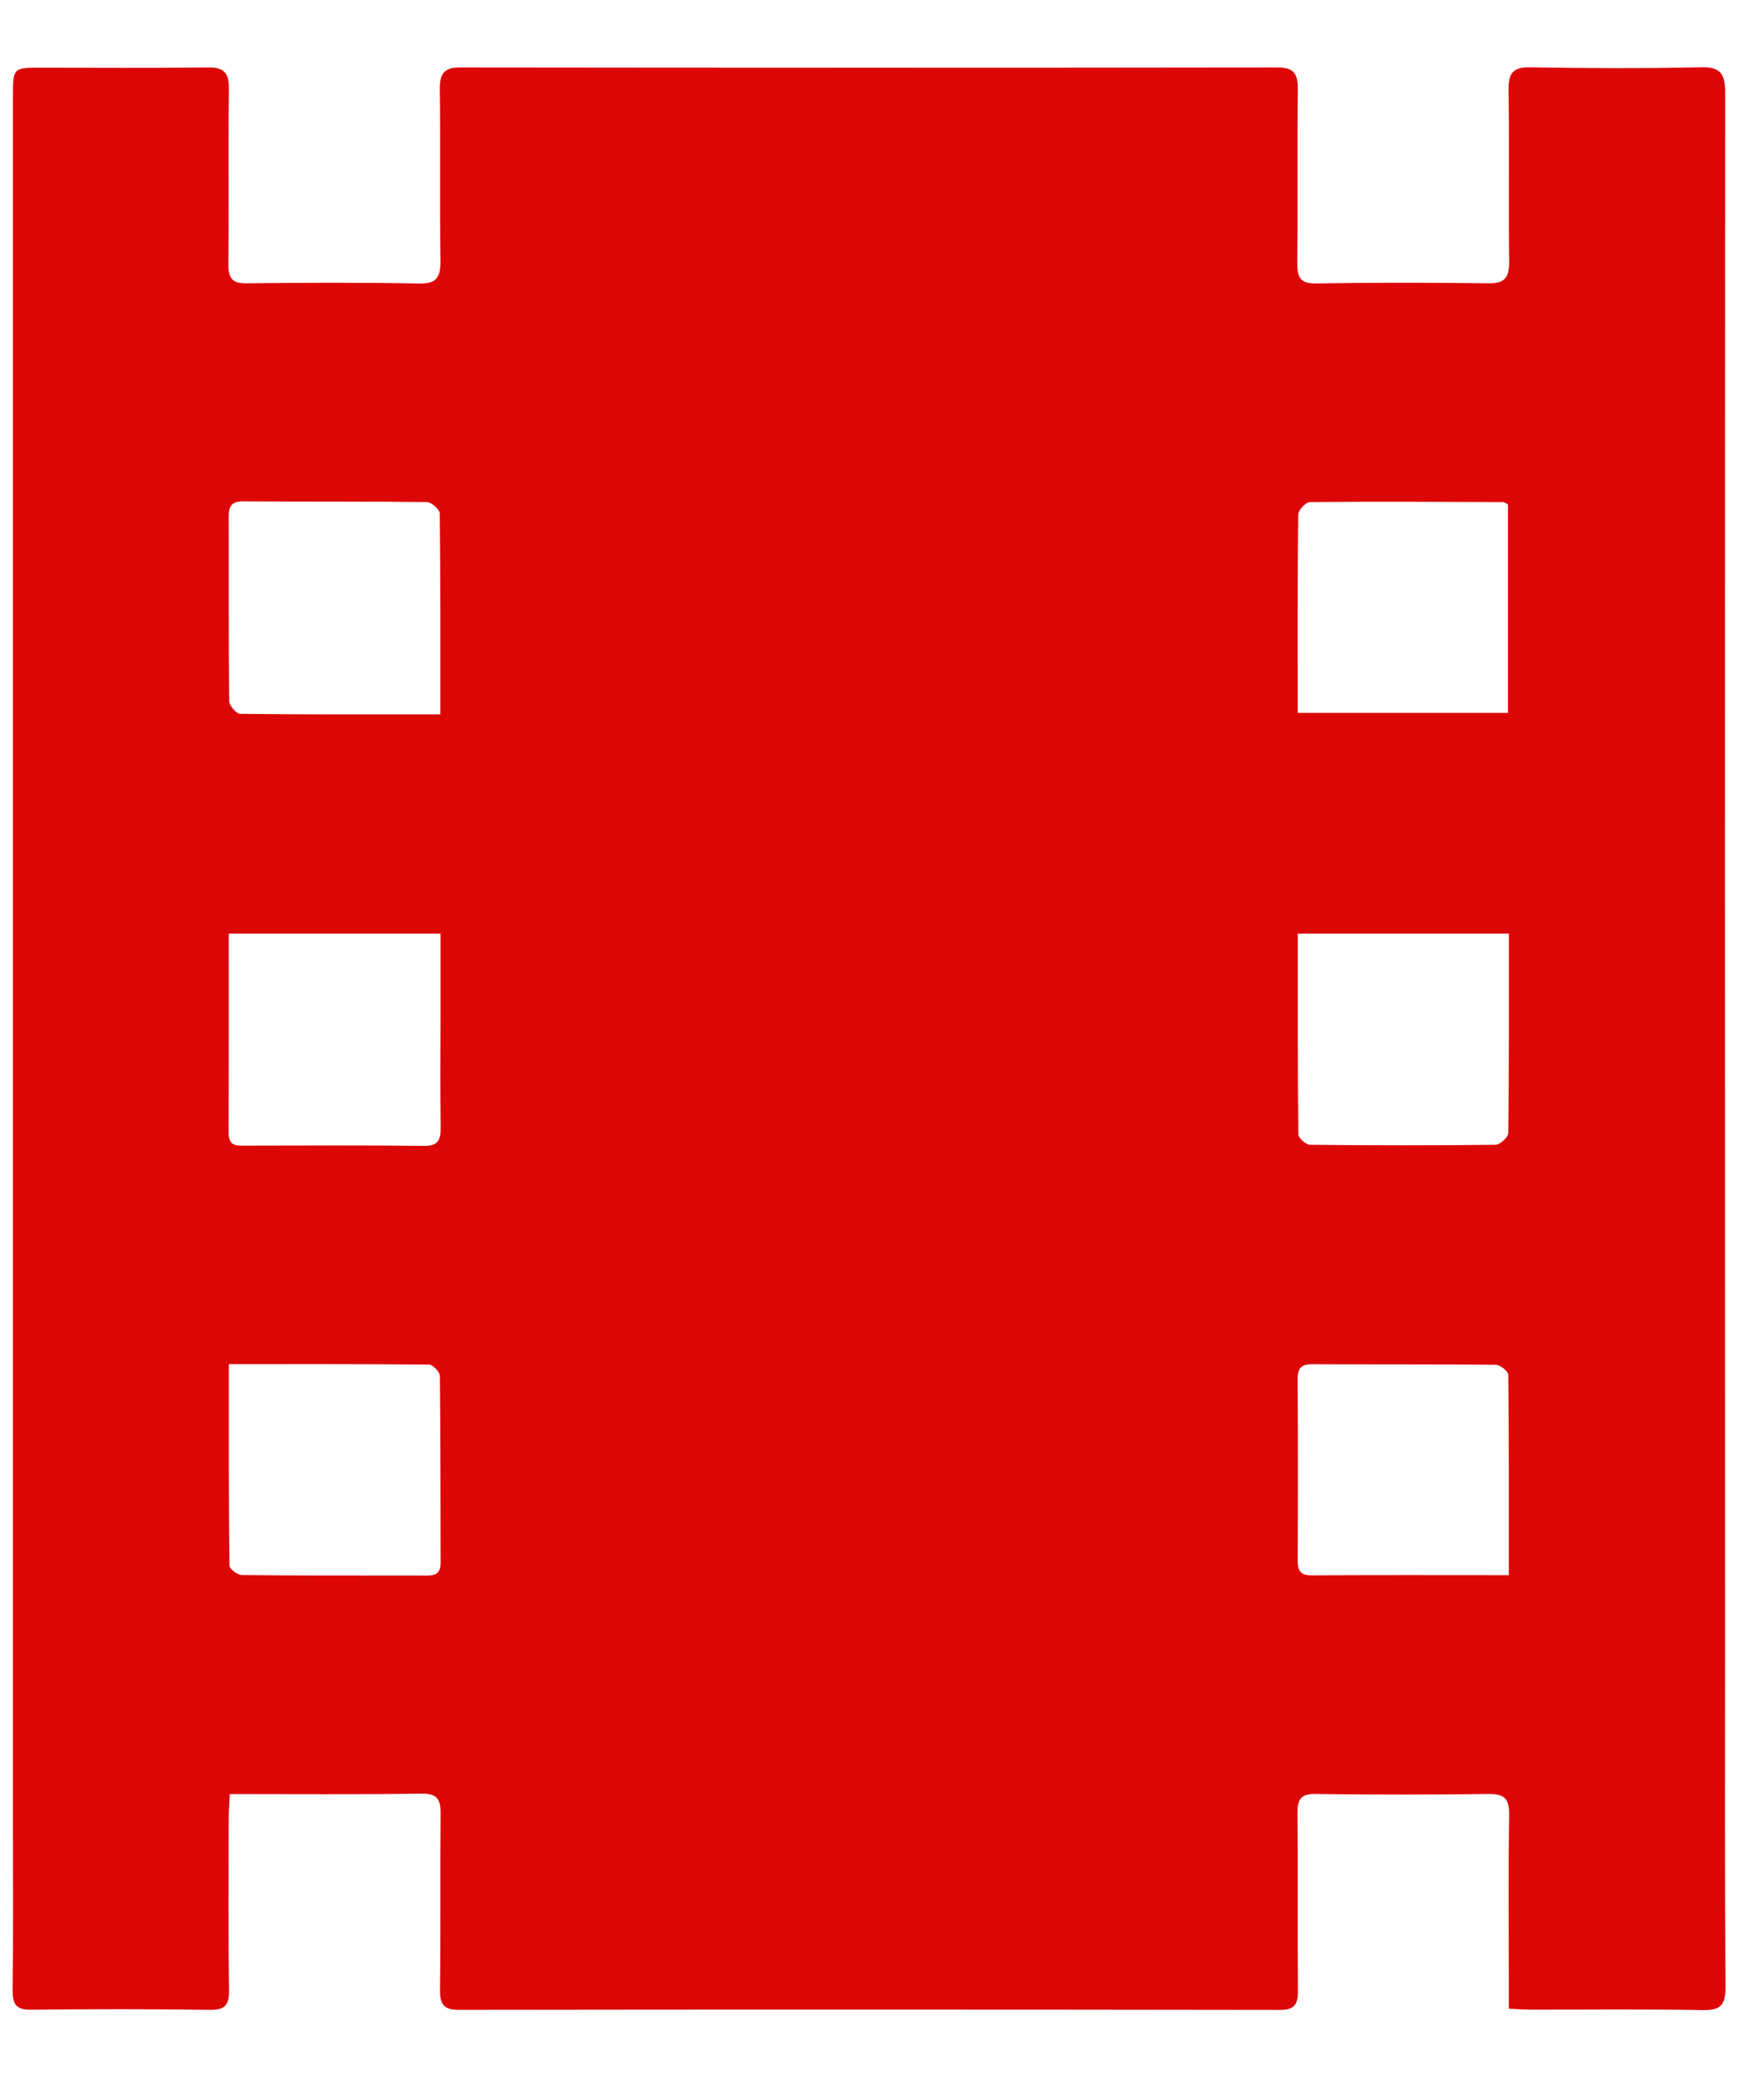<svg width="22" height="26" viewBox="0 0 27 31" fill="none" xmlns="http://www.w3.org/2000/svg">
<path d="M23.094 30.291C23.094 30.142 23.094 30.013 23.094 29.884C23.094 29.032 23.085 28.18 23.099 27.327C23.103 27.069 23.02 27.002 22.783 27.005C21.901 27.017 21.019 27.017 20.137 27.005C19.914 27.002 19.857 27.079 19.859 27.301C19.868 28.204 19.857 29.107 19.866 30.01C19.869 30.232 19.81 30.311 19.588 30.31C15.401 30.304 11.214 30.303 7.027 30.309C6.789 30.31 6.732 30.224 6.735 29.991C6.746 29.099 6.735 28.206 6.744 27.313C6.747 27.081 6.689 26.997 6.452 27C5.484 27.014 4.516 27.006 3.517 27.006C3.511 27.146 3.501 27.264 3.501 27.383C3.5 28.255 3.493 29.128 3.506 30C3.51 30.244 3.436 30.312 3.21 30.309C2.299 30.296 1.388 30.297 0.476 30.307C0.261 30.309 0.191 30.238 0.194 30.012C0.204 29.159 0.198 28.307 0.198 27.454C0.198 18.647 0.198 9.84 0.198 1.032C0.198 0.583 0.198 0.582 0.625 0.582C1.478 0.582 2.33 0.589 3.184 0.578C3.419 0.575 3.507 0.651 3.504 0.908C3.492 1.801 3.506 2.694 3.496 3.587C3.494 3.812 3.559 3.885 3.777 3.882C4.658 3.872 5.541 3.869 6.423 3.885C6.69 3.89 6.745 3.782 6.742 3.527C6.729 2.655 6.744 1.782 6.732 0.909C6.729 0.656 6.812 0.577 7.049 0.578C11.217 0.583 15.385 0.584 19.553 0.578C19.799 0.578 19.867 0.667 19.864 0.913C19.853 1.796 19.865 2.679 19.856 3.561C19.854 3.784 19.895 3.888 20.142 3.884C21.023 3.869 21.905 3.871 22.788 3.882C23.031 3.885 23.102 3.794 23.099 3.546C23.088 2.674 23.103 1.801 23.09 0.928C23.086 0.667 23.157 0.572 23.418 0.576C24.29 0.591 25.163 0.595 26.035 0.575C26.336 0.569 26.406 0.673 26.406 0.974C26.4 8.899 26.403 16.823 26.404 24.748C26.404 26.483 26.398 28.218 26.411 29.953C26.413 30.233 26.337 30.318 26.069 30.313C25.187 30.297 24.305 30.307 23.423 30.306C23.328 30.306 23.233 30.298 23.094 30.291ZM19.862 10.457C20.958 10.457 22.015 10.457 23.081 10.457C23.081 9.374 23.081 8.315 23.081 7.267C23.044 7.247 23.027 7.231 23.01 7.231C22.023 7.227 21.035 7.222 20.048 7.231C19.986 7.232 19.871 7.354 19.87 7.421C19.858 8.421 19.862 9.424 19.862 10.457ZM6.74 10.48C6.74 9.428 6.743 8.417 6.731 7.405C6.731 7.344 6.606 7.233 6.538 7.231C5.599 7.22 4.661 7.226 3.722 7.22C3.557 7.219 3.5 7.282 3.501 7.45C3.504 8.392 3.498 9.334 3.508 10.276C3.509 10.345 3.617 10.471 3.677 10.472C4.682 10.484 5.686 10.48 6.74 10.48ZM3.502 13.837C3.502 14.867 3.503 15.88 3.5 16.892C3.5 17.095 3.626 17.081 3.756 17.081C4.667 17.08 5.577 17.074 6.488 17.085C6.703 17.088 6.748 16.998 6.745 16.799C6.737 16.221 6.742 15.643 6.743 15.064C6.743 14.661 6.743 14.258 6.743 13.837C5.649 13.837 4.589 13.837 3.502 13.837ZM19.864 13.837C19.864 14.867 19.861 15.888 19.872 16.908C19.873 16.964 19.987 17.067 20.05 17.068C20.998 17.078 21.947 17.079 22.895 17.068C22.962 17.067 23.085 16.951 23.086 16.888C23.098 15.877 23.095 14.866 23.095 13.837C22.013 13.837 20.953 13.837 19.864 13.837ZM3.503 20.426C3.503 21.485 3.5 22.498 3.512 23.509C3.512 23.561 3.637 23.654 3.704 23.654C4.643 23.665 5.583 23.661 6.523 23.663C6.657 23.664 6.744 23.636 6.744 23.466C6.74 22.512 6.744 21.559 6.733 20.606C6.733 20.545 6.626 20.434 6.569 20.433C5.562 20.423 4.556 20.426 3.503 20.426ZM23.094 23.656C23.094 22.611 23.097 21.6 23.086 20.589C23.085 20.535 22.964 20.437 22.898 20.436C21.959 20.427 21.019 20.432 20.08 20.427C19.916 20.427 19.861 20.489 19.861 20.659C19.867 21.582 19.867 22.504 19.862 23.427C19.862 23.593 19.909 23.66 20.078 23.659C21.064 23.652 22.052 23.656 23.094 23.656Z" fill="#DC0606"/>
</svg>

